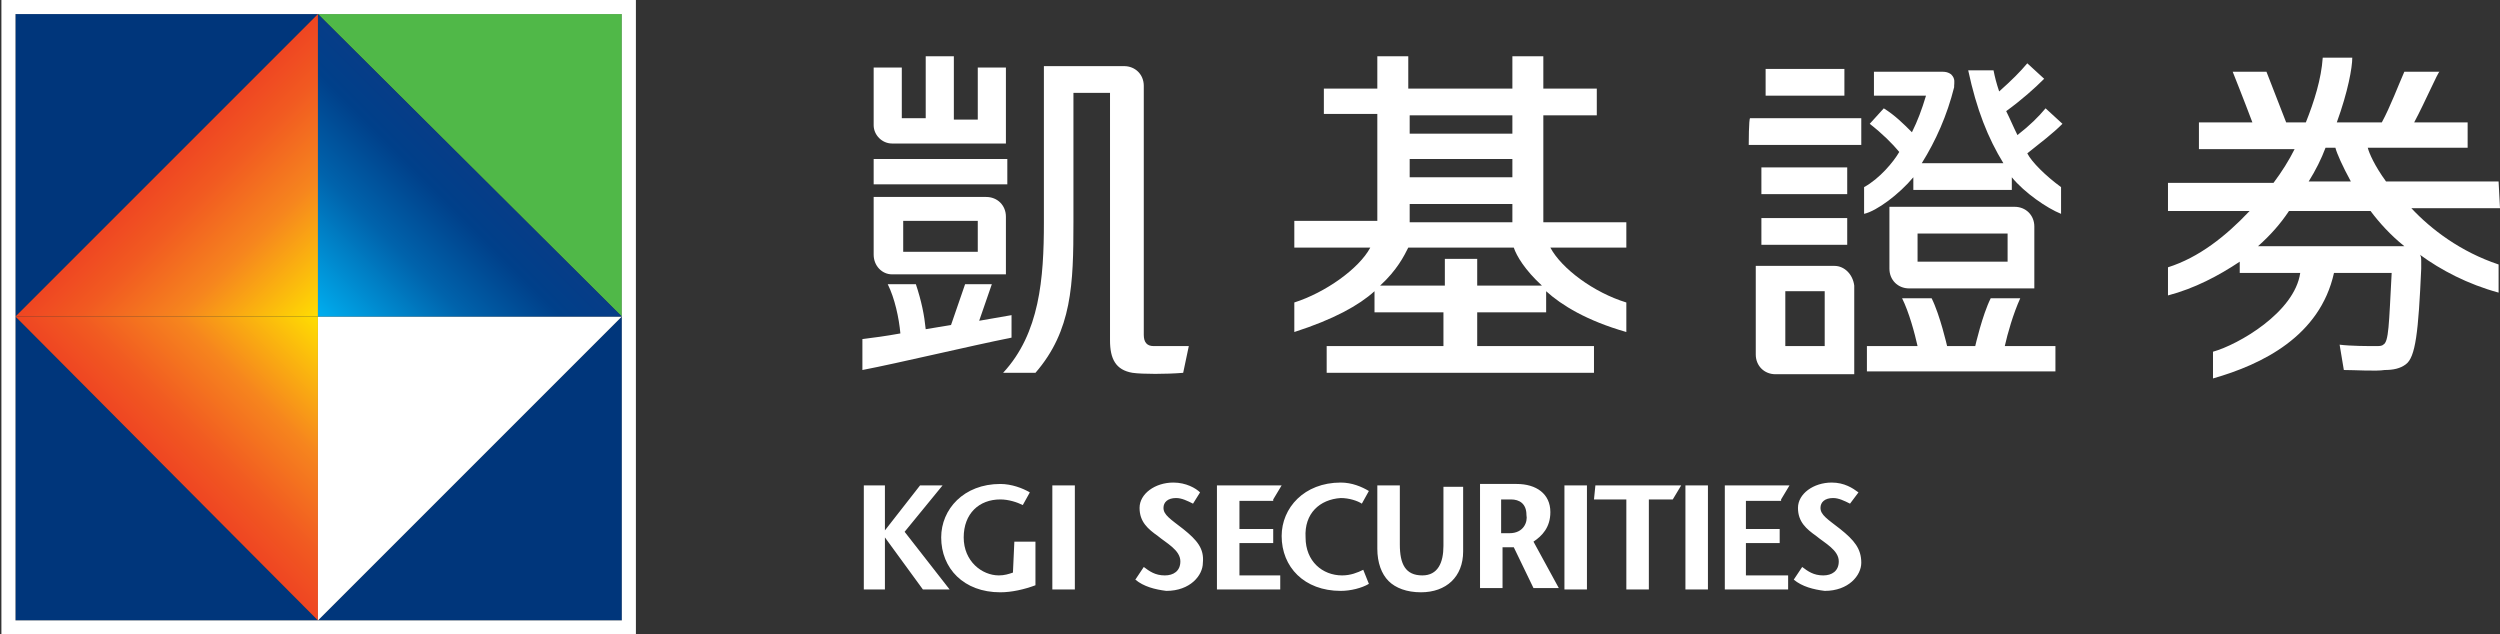<?xml version="1.0" encoding="utf-8"?>
<!-- Generator: $$$/GeneralStr/196=Adobe Illustrator 27.6.0, SVG Export Plug-In . SVG Version: 6.00 Build 0)  -->
<svg version="1.1" id="artwork" xmlns="http://www.w3.org/2000/svg" xmlns:xlink="http://www.w3.org/1999/xlink" x="0px" y="0px"
	 viewBox="0 0 177.7 45.1" style="enable-background:new 0 0 177.7 45.1;" xml:space="preserve">
<rect x="0" y="0" width="177.7" height="45.1" fill="#333333" stroke="none"/>
<style type="text/css">
	.st0{fill:#FFFFFF;}
	.st1{fill:#00367B;}
	.st2{fill:#50B848;}
	.st3{fill:url(#SVGID_1_);}
	.st4{fill:url(#SVGID_00000016057438352180241820000006154112869719791010_);}
	.st5{fill:url(#SVGID_00000151538954031822214170000006765904883951307953_);}
</style>
<g>
	<g>
		<g>
			<path class="st0" d="M177.6,12.9h-8c-0.8-1.1-1.2-2-1.3-2.4h7.1V8.7h-3.8c0.8-1.5,1.7-3.6,1.8-3.6h-2.5c-0.4,0.9-1,2.5-1.6,3.6
				h-3.2c0.8-2.2,1.1-3.9,1.1-4.6h-2.1c-0.1,1.5-0.6,3.1-1.2,4.6h-1.4c-0.7-1.8-1.4-3.6-1.4-3.6h-2.4c0,0,0.8,2,1.4,3.6h-3.8v1.9
				h6.8c-0.4,0.8-0.9,1.6-1.5,2.4h-7.5v2h5.8c-1.7,1.8-3.6,3.3-5.8,4v2c1.9-0.5,3.6-1.4,5.1-2.4v0.8h4.3c-0.4,2.8-4.4,5.1-6.2,5.6
				v1.9c3.5-1,7.6-3,8.6-7.5h4.1c-0.2,3.7-0.2,4.9-0.6,5.1c-0.1,0.1-0.3,0.1-0.5,0.1c-0.6,0-1.8,0-2.6-0.1l0.3,1.8
				c0.8,0,2.3,0.1,2.9,0c0.6,0,1.1-0.1,1.5-0.4c0.7-0.5,0.9-2.3,1.1-6.8c0-0.1,0-0.5,0-0.5l0,0c0-0.2,0-0.4-0.1-0.5
				c1.5,1.1,3.4,2.1,5.6,2.7v-2c-2.7-0.9-4.8-2.5-6.2-4h6.3L177.6,12.9L177.6,12.9z M165.3,10.5h0.7c0.1,0.4,0.5,1.3,1.1,2.4h-3
				C164.6,12.1,165,11.3,165.3,10.5z M170.7,17.5h-10.2c0.9-0.8,1.6-1.6,2.2-2.5h5.8c0.6,0.8,1.4,1.7,2.4,2.5
				C170.9,17.5,170.8,17.5,170.7,17.5z"/>
			<path class="st0" d="M71.6,11.3h-9.5v1.8h9.5V11.3z M71.9,22.4l-2.3,0.4l0.9-2.6h-1.9l-1,2.9l-1.8,0.3c-0.1-1-0.3-2-0.7-3.2h-2
				c0.5,1,0.8,2.4,0.9,3.5c-1.1,0.2-1.9,0.3-2.7,0.4v2.2c2.6-0.5,7.6-1.7,10.6-2.3L71.9,22.4L71.9,22.4z M63.4,10.2h8.1V4.8h-2v3.7
				h-1.7V4h-2v4.4h-1.7V4.8h-2v4.1C62.1,9.6,62.7,10.2,63.4,10.2z M63.4,19.5h8.1v-4.1c0-0.8-0.6-1.4-1.4-1.4h-8v4.1
				C62.1,18.9,62.7,19.5,63.4,19.5z M64.2,15.7h5.3v2.2h-5.3C64.2,17.9,64.2,15.7,64.2,15.7z M82,24.6c-0.5,0-0.7-0.3-0.7-0.8V6.1
				c0-0.8-0.6-1.4-1.4-1.4h-5.7v11.1c0,4-0.3,7.9-2.9,10.7h2.3c2.6-3,2.7-6.3,2.7-10.7V6.6h2.6v17.6c0,1.3,0.4,2.1,1.6,2.3
				c0.7,0.1,2.4,0.1,3.6,0l0.4-1.9C83.6,24.6,82.5,24.6,82,24.6z"/>
			<g>
				<path class="st0" d="M115.6,15.8h-5.9V8.2h3.8V6.3h-3.8V4h-2.2v2.3h-7.4V4h-2.2v2.3h-3.8v1.8h3.8v7.6H92v1.9h5.4
					c-0.8,1.5-3.2,3.2-5.4,3.9v2.1c2.8-0.9,4.6-1.9,5.7-2.9v1.5h4.9v2.4h-8.3v1.9h19v-1.9H105v-2.4h4.9v-1.5c1.1,1,2.9,2.1,5.7,2.9
					v-2.1c-2.3-0.7-4.6-2.4-5.4-3.9h5.4L115.6,15.8L115.6,15.8z M100.2,8.2h7.3v1.3h-7.3V8.2z M100.2,11.3h7.3v1.3h-7.3V11.3z
					 M100.2,14.5h7.3v1.3h-7.3V14.5z M105,20.3v-1.9h-2.3v1.9h-4.6c1.2-1.1,1.7-2.1,2-2.7h7.5c0.2,0.6,0.8,1.6,2,2.7H105z"/>
			</g>
			<path class="st0" d="M124.3,10.3h8V8.4h-7.9C124.3,8.4,124.3,10.3,124.3,10.3z M131.3,11.9h-6.1v1.9h6.1V11.9z M125.2,17.4h6.1
				v-1.9h-6.1V17.4z M131.1,4.9h-5.6v1.9h5.6V4.9z M130.4,18.9h-5.6v6.3c0,0.8,0.6,1.4,1.4,1.4h5.6v-6.3
				C131.7,19.5,131.1,18.9,130.4,18.9z M129.7,24.6h-2.8v-3.9h2.8V24.6z M144.1,10.9c1-0.8,1.8-1.4,2.5-2.1l-1.2-1.1
				c-0.5,0.6-1.1,1.2-2,1.9c-0.3-0.6-0.5-1.1-0.8-1.7c1.1-0.8,2-1.6,2.7-2.3l-1.2-1.1c-0.5,0.6-1.1,1.2-2,2c-0.2-0.6-0.3-1-0.4-1.5
				h-1.8c0.6,2.8,1.4,4.8,2.5,6.6h-5.8c1-1.6,1.8-3.4,2.3-5.4V6.1c0-0.2,0.1-0.5-0.2-0.8c0,0-0.2-0.2-0.6-0.2h-4.9v1.7h3.7
				c-0.3,1-0.6,1.8-1,2.6c-0.6-0.6-1.2-1.2-2-1.7l-1,1.1c0.9,0.7,1.6,1.4,2.1,2c-0.4,0.7-1.4,1.9-2.5,2.5v1.9
				c0.9-0.2,2.5-1.4,3.5-2.6v0.9h7v-0.9c0.9,1.1,2.5,2.2,3.5,2.6v-1.9C145.4,12.5,144.4,11.5,144.1,10.9z M143.6,21.2h-2.1
				c-0.6,1.2-1.1,3.4-1.1,3.4h-2c0,0-0.5-2.2-1.1-3.4h-2.1c0.5,1,0.9,2.5,1.1,3.4h-3.6v1.8h13.4v-1.8h-3.6
				C142.7,23.7,143.1,22.3,143.6,21.2z M144.6,20.5v-4.4c0-0.8-0.6-1.4-1.4-1.4h-8.9v4.4c0,0.8,0.6,1.4,1.4,1.4H144.6L144.6,20.5z
				 M136.3,16.6h6.4v2h-6.4V16.6z"/>
		</g>
		<g>
			<path class="st0" d="M72,40.7c-0.3,0.1-0.6,0.2-1,0.2c-1.2,0-2.5-1-2.5-2.7s1.1-2.7,2.6-2.7c0.6,0,1.2,0.2,1.6,0.4l0,0l0.5-0.9
				l0,0c-0.5-0.3-1.3-0.6-2.1-0.6c-2.6,0-4.2,1.8-4.2,3.8c0,2.2,1.6,3.9,4.2,3.9c0.8,0,1.7-0.2,2.5-0.5l0,0v-3.1h-1.5L72,40.7
				L72,40.7z M74.8,34.5v7.4h1.6v-7.4C76.3,34.5,74.8,34.5,74.8,34.5z M67,34.5h-1.6l-2.5,3.2v-3.2h-1.5v7.4h1.5v-3.7l2.7,3.7h1.9
				l-3.2-4.1L67,34.5z"/>
			<path class="st0" d="M84.1,37.6c-0.9-0.7-1.4-1-1.4-1.5c0-0.4,0.3-0.7,0.9-0.7c0.4,0,0.8,0.2,1.2,0.4l0,0l0,0l0.5-0.8l0,0
				c-0.3-0.3-1-0.7-1.9-0.7c-1.3,0-2.4,0.8-2.4,1.8s0.6,1.5,1.3,2c0.6,0.5,1.6,1,1.6,1.8c0,0.7-0.5,1-1.1,1c-0.7,0-1.1-0.3-1.5-0.6
				l0,0l-0.6,0.9l0,0c0.6,0.5,1.4,0.7,2.2,0.8c1.7,0,2.6-1.1,2.6-2C85.6,39,85.1,38.4,84.1,37.6z M95.3,35.4c0.6,0,1.2,0.2,1.5,0.4
				l0,0l0,0l0.5-0.9l0,0c-0.5-0.3-1.2-0.6-2-0.6c-2.6,0-4.2,1.8-4.2,3.8c0,2.2,1.6,3.9,4.2,3.9c0.7,0,1.5-0.2,2-0.5l0,0l-0.4-1l0,0
				c-0.4,0.2-0.9,0.4-1.5,0.4c-1.4,0-2.6-1-2.6-2.7C92.7,36.5,93.8,35.5,95.3,35.4z M102.6,38.8c0,1.2-0.4,2.1-1.5,2.1
				c-1.2,0-1.6-0.8-1.6-2.2v-4.2h-1.6V39c0,1,0.3,1.8,0.8,2.3s1.3,0.8,2.3,0.8c1.8,0,3-1.1,3-2.9v-4.6h-1.4
				C102.6,34.6,102.6,38.8,102.6,38.8z M111.2,41.9h1.6v-7.4h-1.6V41.9z M119.8,41.9h1.6v-7.4h-1.6V41.9z M130.8,37.6
				c-0.9-0.7-1.4-1-1.4-1.5c0-0.4,0.3-0.7,0.9-0.7c0.4,0,0.8,0.2,1.2,0.4l0,0l0,0l0.6-0.8l0,0c-0.4-0.3-1-0.7-1.9-0.7
				c-1.3,0-2.4,0.8-2.4,1.8s0.6,1.5,1.3,2c0.6,0.5,1.6,1,1.6,1.8c0,0.7-0.5,1-1.1,1c-0.7,0-1.1-0.3-1.5-0.6l0,0l-0.6,0.9l0,0
				c0.6,0.5,1.4,0.7,2.2,0.8c1.7,0,2.6-1.1,2.6-2C132.3,39,131.8,38.4,130.8,37.6z M110.2,36.4c0-1.3-1-2-2.4-2h-2.6v7.4h1.6v-2.9
				h0.8l1.4,2.9h1.8l-1.8-3.3C109.6,38.1,110.2,37.5,110.2,36.4z M107.3,37.9h-0.6v-2.4h0.7c0.6,0,1.1,0.3,1.1,1.1
				C108.6,37.1,108.3,37.9,107.3,37.9z M113.3,35.5h2.3v6.4h1.6v-6.4h1.7l0.6-1h-6.1L113.3,35.5L113.3,35.5z M90.5,35.5l0.6-1h-4.6
				v7.4H91v-1h-2.9v-2.3h2.4v-1h-2.4v-2h2.4V35.5z M126.6,35.5l0.6-1h-4.6v7.4h4.5v-1h-3v-2.3h2.4v-1h-2.4v-2h2.5V35.5z"/>
		</g>
	</g>
	<g>
		<polygon class="st1" points="1.1,22.5 22.6,1 1.1,1 		"/>
		<polygon class="st1" points="22.6,44.1 1.1,22.5 1.1,44.1 		"/>
		<polygon class="st1" points="22.6,44.1 44.2,22.5 44.2,44.1 		"/>
		<polygon class="st2" points="44.2,22.5 22.6,1 44.2,1 		"/>
		
			<linearGradient id="SVGID_1_" gradientUnits="userSpaceOnUse" x1="11.918" y1="1045.811" x2="22.924" y2="1056.816" gradientTransform="matrix(1 0 0 1 0 -1034)">
			<stop  offset="0" style="stop-color:#EF4622"/>
			<stop  offset="0.2" style="stop-color:#F15A21"/>
			<stop  offset="0.52" style="stop-color:#F6851E"/>
			<stop  offset="1" style="stop-color:#FFE300"/>
		</linearGradient>
		<polygon class="st3" points="22.6,1 1.1,22.5 22.6,22.5 		"/>
		
			<linearGradient id="SVGID_00000136412362909730308770000000955865272414440833_" gradientUnits="userSpaceOnUse" x1="-4657.521" y1="5226.023" x2="-4646.515" y2="5237.028" gradientTransform="matrix(0 -1 1 0 -5214.123 -4624.263)">
			<stop  offset="0" style="stop-color:#EF4622"/>
			<stop  offset="0.2" style="stop-color:#F15A21"/>
			<stop  offset="0.52" style="stop-color:#F6851E"/>
			<stop  offset="1" style="stop-color:#FFE300"/>
		</linearGradient>
		<polygon style="fill:url(#SVGID_00000136412362909730308770000000955865272414440833_);" points="1.1,22.5 22.6,44.1 22.6,22.5 		
			"/>
		<polygon class="st0" points="44.2,22.5 22.6,44.1 22.6,22.5 		"/>
		
			<linearGradient id="SVGID_00000153677839872151138650000010366377666158540711_" gradientUnits="userSpaceOnUse" x1="33.486" y1="1045.672" x2="22.633" y2="1056.525" gradientTransform="matrix(1 0 0 1 0 -1034)">
			<stop  offset="0" style="stop-color:#073C87"/>
			<stop  offset="0.2" style="stop-color:#00408A"/>
			<stop  offset="0.52" style="stop-color:#0063AC"/>
			<stop  offset="1" style="stop-color:#00AEEF"/>
		</linearGradient>
		<polygon style="fill:url(#SVGID_00000153677839872151138650000010366377666158540711_);" points="44.2,22.5 22.6,1 22.6,22.5 		
			"/>
	</g>
</g>
<g>
	<path class="st0" d="M44.2,1v43.1H1.1V1H44.2 M45.2,0h-1H1.1h-1v1v43.1v1h1h43.1h1v-1V1V0L45.2,0z"/>
</g>
</svg>
